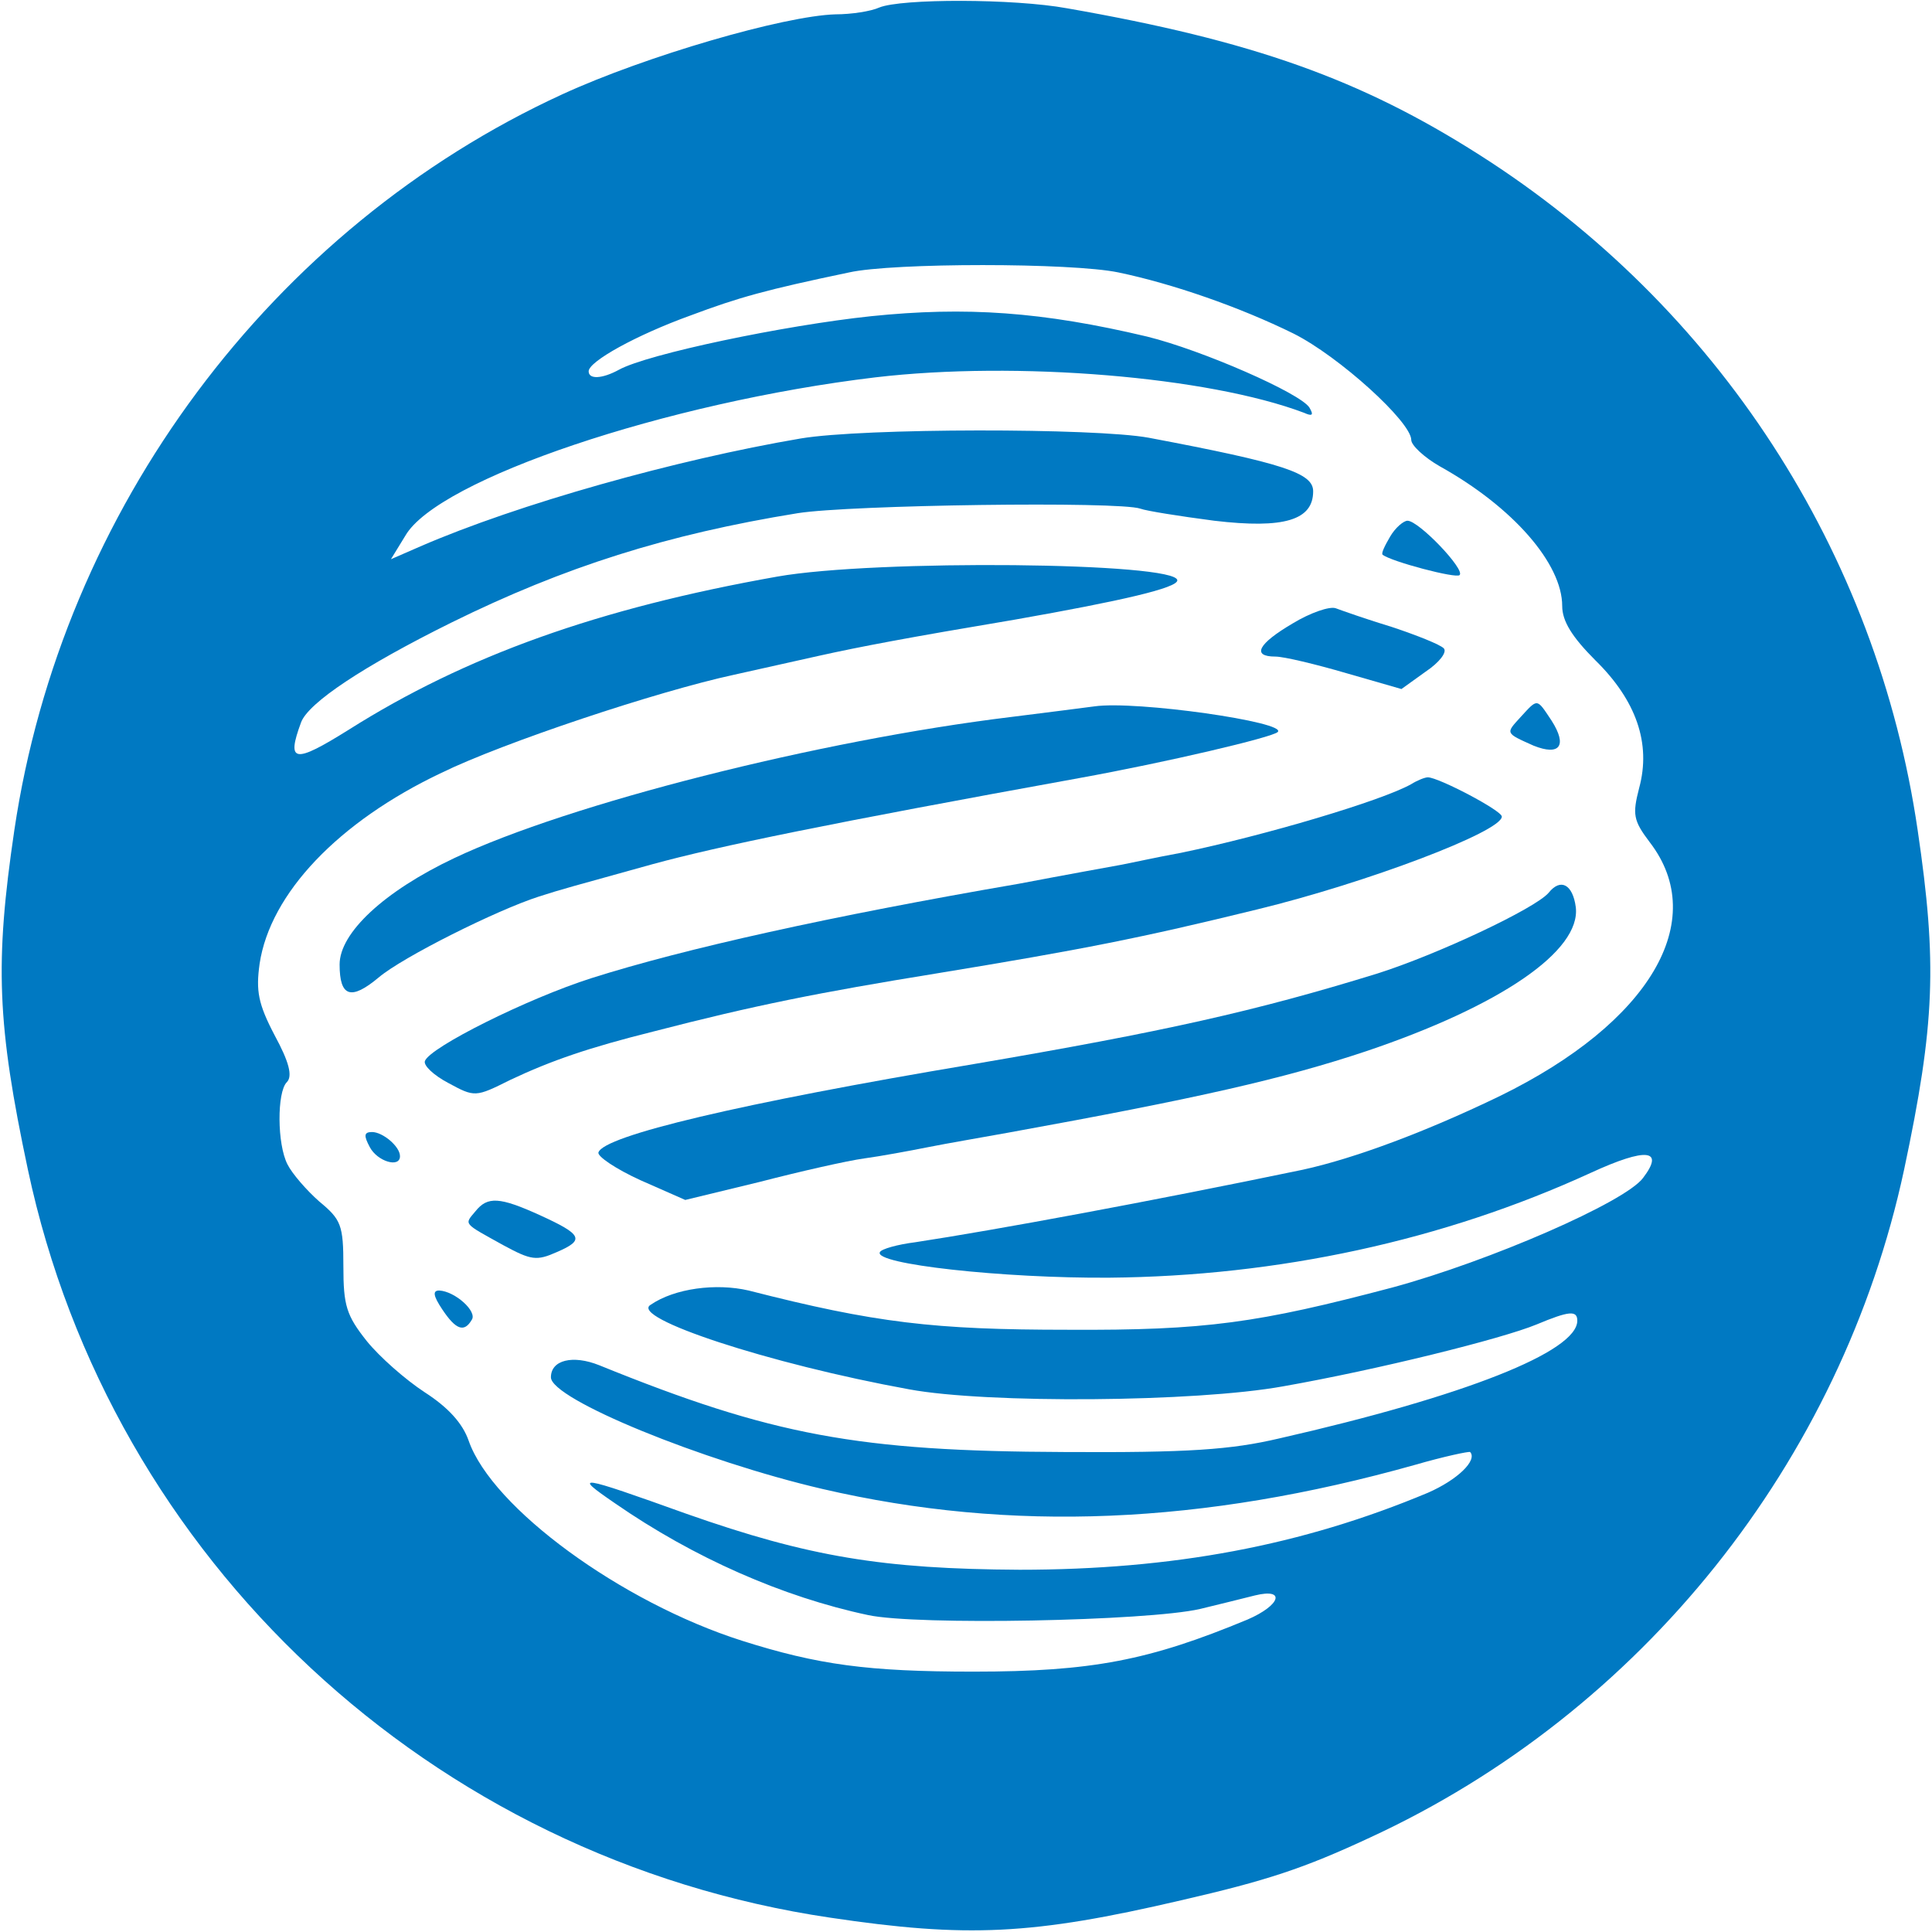 <?xml version="1.0" standalone="no"?>
<!DOCTYPE svg PUBLIC "-//W3C//DTD SVG 20010904//EN"
 "http://www.w3.org/TR/2001/REC-SVG-20010904/DTD/svg10.dtd">
<svg version="1.0" xmlns="http://www.w3.org/2000/svg"
 width="256pt" height="256pt" viewBox="0 0 256 256"
 preserveAspectRatio="xMidYMid meet">

<g transform="translate(0,256) scale(0.1,-0.1)"
fill="#0079C2" stroke="none">
<path d="M1165 2550 c-11 -5 -37 -9 -58 -9 -68 -2 -251 -55 -362 -106 -385
-177 -663 -550 -726 -975 -26 -176 -23 -257 18 -450 110 -517 535 -913 1063
-991 181 -27 268 -23 465 23 113 26 162 42 250 83 360 166 625 498 708 885 41
193 44 274 18 450 -54 369 -265 694 -581 895 -157 100 -300 151 -546 194 -71
13 -220 13 -249 1z m317 -351 c72 -15 161 -46 232 -81 60 -30 156 -117 156
-141 0 -7 17 -23 38 -35 97 -54 162 -129 162 -185 0 -20 13 -41 44 -72 54 -53
74 -110 58 -169 -9 -35 -8 -43 14 -72 80 -104 0 -239 -198 -336 -97 -47 -193
-83 -262 -98 -202 -42 -408 -80 -513 -96 -24 -3 -45 -9 -47 -13 -10 -16 164
-35 304 -34 223 2 442 49 638 139 74 34 98 31 69 -7 -24 -32 -203 -110 -332
-145 -178 -47 -247 -57 -430 -56 -177 0 -255 9 -423 52 -43 10 -98 3 -130 -19
-28 -17 156 -78 343 -112 103 -19 379 -17 495 4 125 22 290 63 336 82 43 18
54 19 54 5 0 -41 -149 -100 -395 -156 -64 -15 -120 -19 -285 -18 -273 1 -387
22 -616 115 -35 14 -64 7 -64 -16 0 -29 201 -111 360 -148 250 -58 504 -47
785 32 38 11 71 18 73 17 10 -11 -17 -37 -56 -54 -167 -70 -338 -102 -541
-102 -181 1 -279 17 -441 74 -145 52 -152 53 -95 14 104 -72 222 -124 335
-148 64 -14 370 -8 440 8 25 6 57 14 73 18 41 10 34 -13 -10 -32 -130 -54
-206 -69 -363 -69 -140 0 -206 9 -307 41 -160 51 -331 176 -362 265 -8 23 -27
44 -58 64 -26 17 -60 47 -77 68 -27 34 -31 47 -31 99 0 55 -3 62 -32 86 -17
15 -36 37 -42 49 -14 27 -14 96 -1 109 8 8 3 27 -16 62 -22 42 -25 59 -20 95
14 93 104 188 241 253 82 40 286 108 388 130 40 9 90 20 112 25 54 12 117 24
260 48 142 25 215 42 215 52 0 24 -400 28 -530 5 -237 -42 -413 -105 -568
-203 -72 -45 -83 -44 -63 10 10 26 82 74 199 132 150 74 286 117 459 145 69
11 426 16 454 6 8 -3 52 -10 98 -16 93 -11 131 1 131 39 0 24 -38 37 -218 71
-71 13 -378 13 -461 -1 -165 -28 -375 -87 -504 -143 l-39 -17 19 31 c43 75
347 177 623 210 187 22 441 1 568 -47 11 -5 13 -3 7 7 -12 19 -142 76 -215 94
-139 33 -240 40 -366 27 -114 -12 -296 -50 -334 -71 -22 -12 -40 -13 -40 -2 0
13 63 48 135 74 64 24 100 34 210 57 58 13 295 13 357 0z"/>
<path d="M1842 1849 c-7 -12 -12 -22 -10 -24 11 -9 98 -32 102 -27 8 7 -54 72
-69 72 -5 0 -16 -9 -23 -21z"/>
<path d="M1713 1734 c-46 -27 -55 -44 -23 -44 11 0 53 -10 94 -22 l73 -21 32
23 c18 12 29 26 24 31 -5 5 -35 17 -68 28 -33 10 -67 22 -75 25 -8 3 -34 -6
-57 -20z"/>
<path d="M1450 1624 c-14 -2 -63 -8 -110 -14 -255 -31 -586 -115 -738 -187
-93 -44 -152 -99 -152 -141 0 -43 15 -48 52 -17 32 27 156 89 212 107 31 10
43 13 151 43 88 24 234 54 565 114 116 21 256 54 263 61 14 13 -188 42 -243
34z"/>
<path d="M2015 1610 c-20 -22 -21 -21 17 -38 35 -14 45 0 24 33 -20 30 -18 30
-41 5z"/>
<path d="M1870 1521 c-39 -22 -194 -68 -305 -91 -33 -6 -69 -14 -80 -16 -11
-2 -72 -13 -135 -25 -250 -43 -443 -86 -566 -125 -85 -27 -215 -92 -221 -110
-2 -6 12 -19 31 -29 35 -19 36 -19 82 4 55 26 105 43 189 64 135 35 221 52
375 77 195 32 271 47 426 85 144 35 324 103 324 123 0 8 -84 52 -98 52 -4 0
-14 -4 -22 -9z"/>
<path d="M2052 1377 c-18 -21 -148 -82 -227 -107 -162 -50 -283 -77 -535 -120
-310 -52 -490 -95 -497 -117 -2 -5 23 -22 56 -37 l59 -26 99 24 c54 14 116 28
138 31 22 3 60 10 85 15 25 5 72 13 105 19 254 46 367 72 475 108 178 60 285
133 278 191 -4 30 -20 39 -36 19z"/>
<path d="M490 1040 c10 -19 40 -28 40 -12 0 13 -23 32 -37 32 -11 0 -11 -5 -3
-20z"/>
<path d="M630 955 c-15 -18 -17 -15 37 -45 37 -20 44 -21 71 -9 37 16 34 23
-23 49 -53 24 -69 25 -85 5z"/>
<path d="M586 825 c18 -27 29 -31 39 -14 8 11 -22 38 -43 39 -9 0 -8 -7 4 -25z"/>
</g>
</svg>

